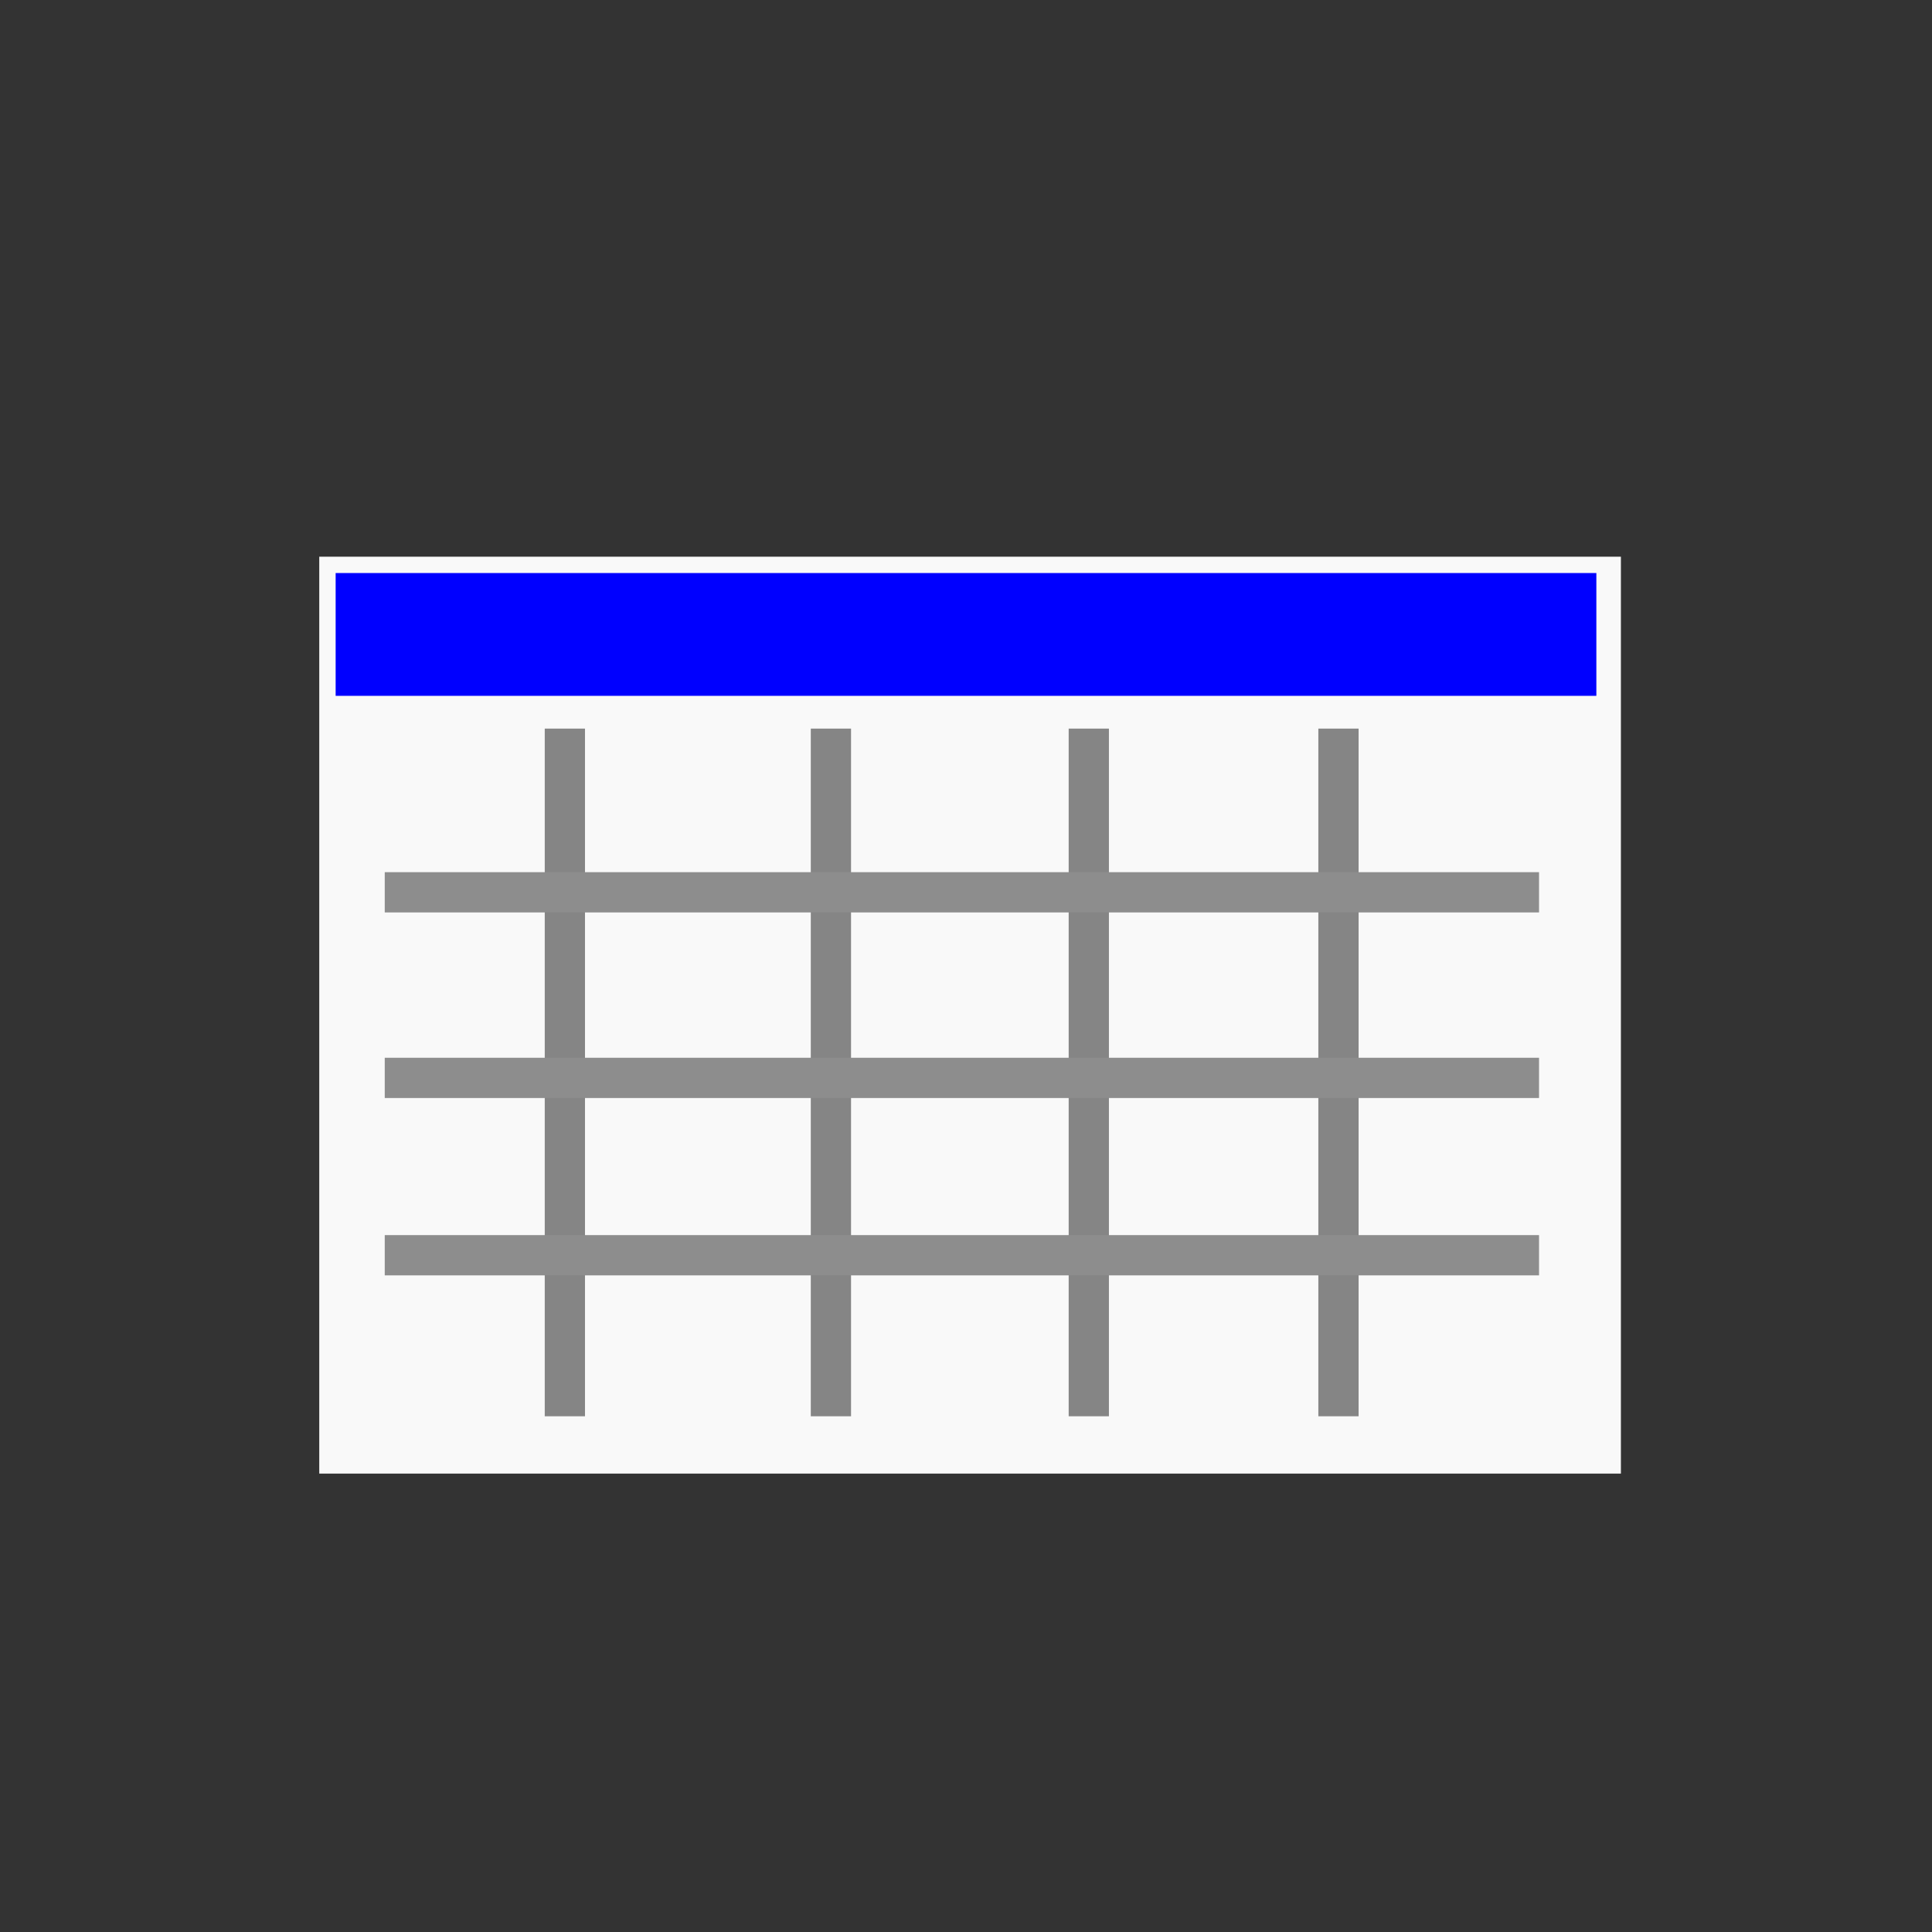 <?xml version="1.0" encoding="UTF-8" standalone="no"?>
<!-- Created with Inkscape (http://www.inkscape.org/) -->

<svg
   xmlns:dc="http://purl.org/dc/elements/1.1/"
   xmlns:cc="http://creativecommons.org/ns#"
   xmlns:rdf="http://www.w3.org/1999/02/22-rdf-syntax-ns#"
   xmlns:svg="http://www.w3.org/2000/svg"
   xmlns="http://www.w3.org/2000/svg"
   xmlns:xlink="http://www.w3.org/1999/xlink"
   xmlns:sodipodi="http://sodipodi.sourceforge.net/DTD/sodipodi-0.dtd"
   xmlns:inkscape="http://www.inkscape.org/namespaces/inkscape"
   version="1.1"
   width="48"
   height="48"
   id="svg5920"
   inkscape:version="0.48.2 r9819"
   sodipodi:docname="iconCalendar_48x48.svg">
  <rect width="100%" height="100%" fill="#333333" stroke="none"/>
  <sodipodi:namedview
     pagecolor="#ffffff"
     bordercolor="#666666"
     borderopacity="1"
     objecttolerance="10"
     gridtolerance="10"
     guidetolerance="10"
     inkscape:pageopacity="0"
     inkscape:pageshadow="2"
     inkscape:window-width="640"
     inkscape:window-height="480"
     id="namedview31"
     showgrid="false"
     inkscape:zoom="4.9166667"
     inkscape:cx="24"
     inkscape:cy="24"
     inkscape:window-x="0"
     inkscape:window-y="0"
     inkscape:window-maximized="0"
     inkscape:current-layer="svg5920" />
  <defs
     id="defs5922">
    <linearGradient
       id="linearGradient4538-2">
      <stop
         id="stop4540-5"
         style="stop-color:#001a56;stop-opacity:1"
         offset="0" />
      <stop
         id="stop4542-5"
         style="stop-color:#6d98ff;stop-opacity:1"
         offset="1" />
    </linearGradient>
    <linearGradient
       id="linearGradient5302">
      <stop
         id="stop5304"
         style="stop-color:#ffffff;stop-opacity:1"
         offset="0" />
      <stop
         id="stop5306"
         style="stop-color:#ffffff;stop-opacity:0"
         offset="1" />
    </linearGradient>
    <filter
       color-interpolation-filters="sRGB"
       id="filter6482">
      <feGaussianBlur
         id="feGaussianBlur6484"
         stdDeviation="1" />
    </filter>
    <radialGradient
       cx="595.518"
       cy="5.049"
       r="14.984"
       fx="595.518"
       fy="5.049"
       id="radialGradient6634"
       xlink:href="#linearGradient5302"
       gradientUnits="userSpaceOnUse"
       gradientTransform="matrix(-1.214,0,0,-1.28,746.914,9.004)" />
    <radialGradient
       cx="574.164"
       cy="85.535"
       r="24.331"
       fx="574.164"
       fy="85.535"
       id="radialGradient6637"
       xlink:href="#linearGradient4538-2"
       gradientUnits="userSpaceOnUse"
       gradientTransform="matrix(2.019,-7.1631094e-8,6.2290654e-8,1.756,-1135.28,-126.182)" />
    <radialGradient
       cx="595.518"
       cy="5.049"
       r="14.984"
       fx="595.518"
       fy="5.049"
       id="radialGradient3001"
       xlink:href="#linearGradient5302"
       gradientUnits="userSpaceOnUse"
       gradientTransform="matrix(-1.214,0,0,-1.28,746.914,9.004)" />
    <radialGradient
       cx="574.164"
       cy="85.535"
       r="24.331"
       fx="574.164"
       fy="85.535"
       id="radialGradient3004"
       xlink:href="#linearGradient4538-2"
       gradientUnits="userSpaceOnUse"
       gradientTransform="matrix(2.019,-7.1631094e-8,6.2290654e-8,1.756,-1135.28,-126.182)" />
    <radialGradient
       cx="595.518"
       cy="5.049"
       r="14.984"
       fx="595.518"
       fy="5.049"
       id="radialGradient3009"
       xlink:href="#linearGradient5302"
       gradientUnits="userSpaceOnUse"
       gradientTransform="matrix(1.214,0,0,1.28,-714.778,82.088)" />
  </defs>
  <path
     d="m 26.29,88.547 c 0.004,-0.169 0.038,-0.327 0.038,-0.497 0,-10.248 -8.124,-18.595 -18.174,-18.595 -10.05,0 -18.212,8.347 -18.212,18.595 0,0.17 0.034,0.328 0.038,0.497 l 36.309,0 z"
     id="path3007"
     style="opacity:0.7;fill:url(#radialGradient3009);fill-opacity:1;fill-rule:nonzero;stroke:none" />
  <rect
     width="32.339"
     height="22.78"
     x="7.932"
     y="13.831"
     id="rect3042"
     style="fill:#f9f9f9;fill-opacity:1;stroke:none" />
  <rect
     width="31.322"
     height="3.051"
     x="8.339"
     y="14.237"
     id="rect3044"
     style="fill:#0000ff;fill-opacity:1;stroke:none" />
  <path
     d="m 14.034,18.102 0,17.085"
     id="path3816"
     style="fill:#808080;stroke:#858585;stroke-width:1px;stroke-linecap:butt;stroke-linejoin:miter;stroke-opacity:1" />
  <path
     d="m 20.644,18.102 0,17.085"
     id="path3818"
     style="fill:#808080;stroke:#858585;stroke-width:1px;stroke-linecap:butt;stroke-linejoin:miter;stroke-opacity:1" />
  <path
     d="m 27.051,18.102 0,17.085"
     id="path3820"
     style="fill:#808080;stroke:#858585;stroke-width:1px;stroke-linecap:butt;stroke-linejoin:miter;stroke-opacity:1" />
  <path
     d="m 33.254,18.102 0,17.085"
     id="path3822"
     style="fill:#808080;stroke:#858585;stroke-width:1px;stroke-linecap:butt;stroke-linejoin:miter;stroke-opacity:1" />
  <path
     d="m 9.559,22.169 28.678,0"
     id="path3830"
     style="fill:none;stroke:#8d8d8d;stroke-width:1px;stroke-linecap:butt;stroke-linejoin:miter;stroke-opacity:1" />
  <path
     d="m 9.559,26.78 28.678,0"
     id="path3832"
     style="fill:none;stroke:#8d8d8d;stroke-width:1px;stroke-linecap:butt;stroke-linejoin:miter;stroke-opacity:1" />
  <path
     d="m 9.559,31.186 28.678,0"
     id="path3834"
     style="fill:none;stroke:#8d8d8d;stroke-width:1px;stroke-linecap:butt;stroke-linejoin:miter;stroke-opacity:1" />
</svg>
